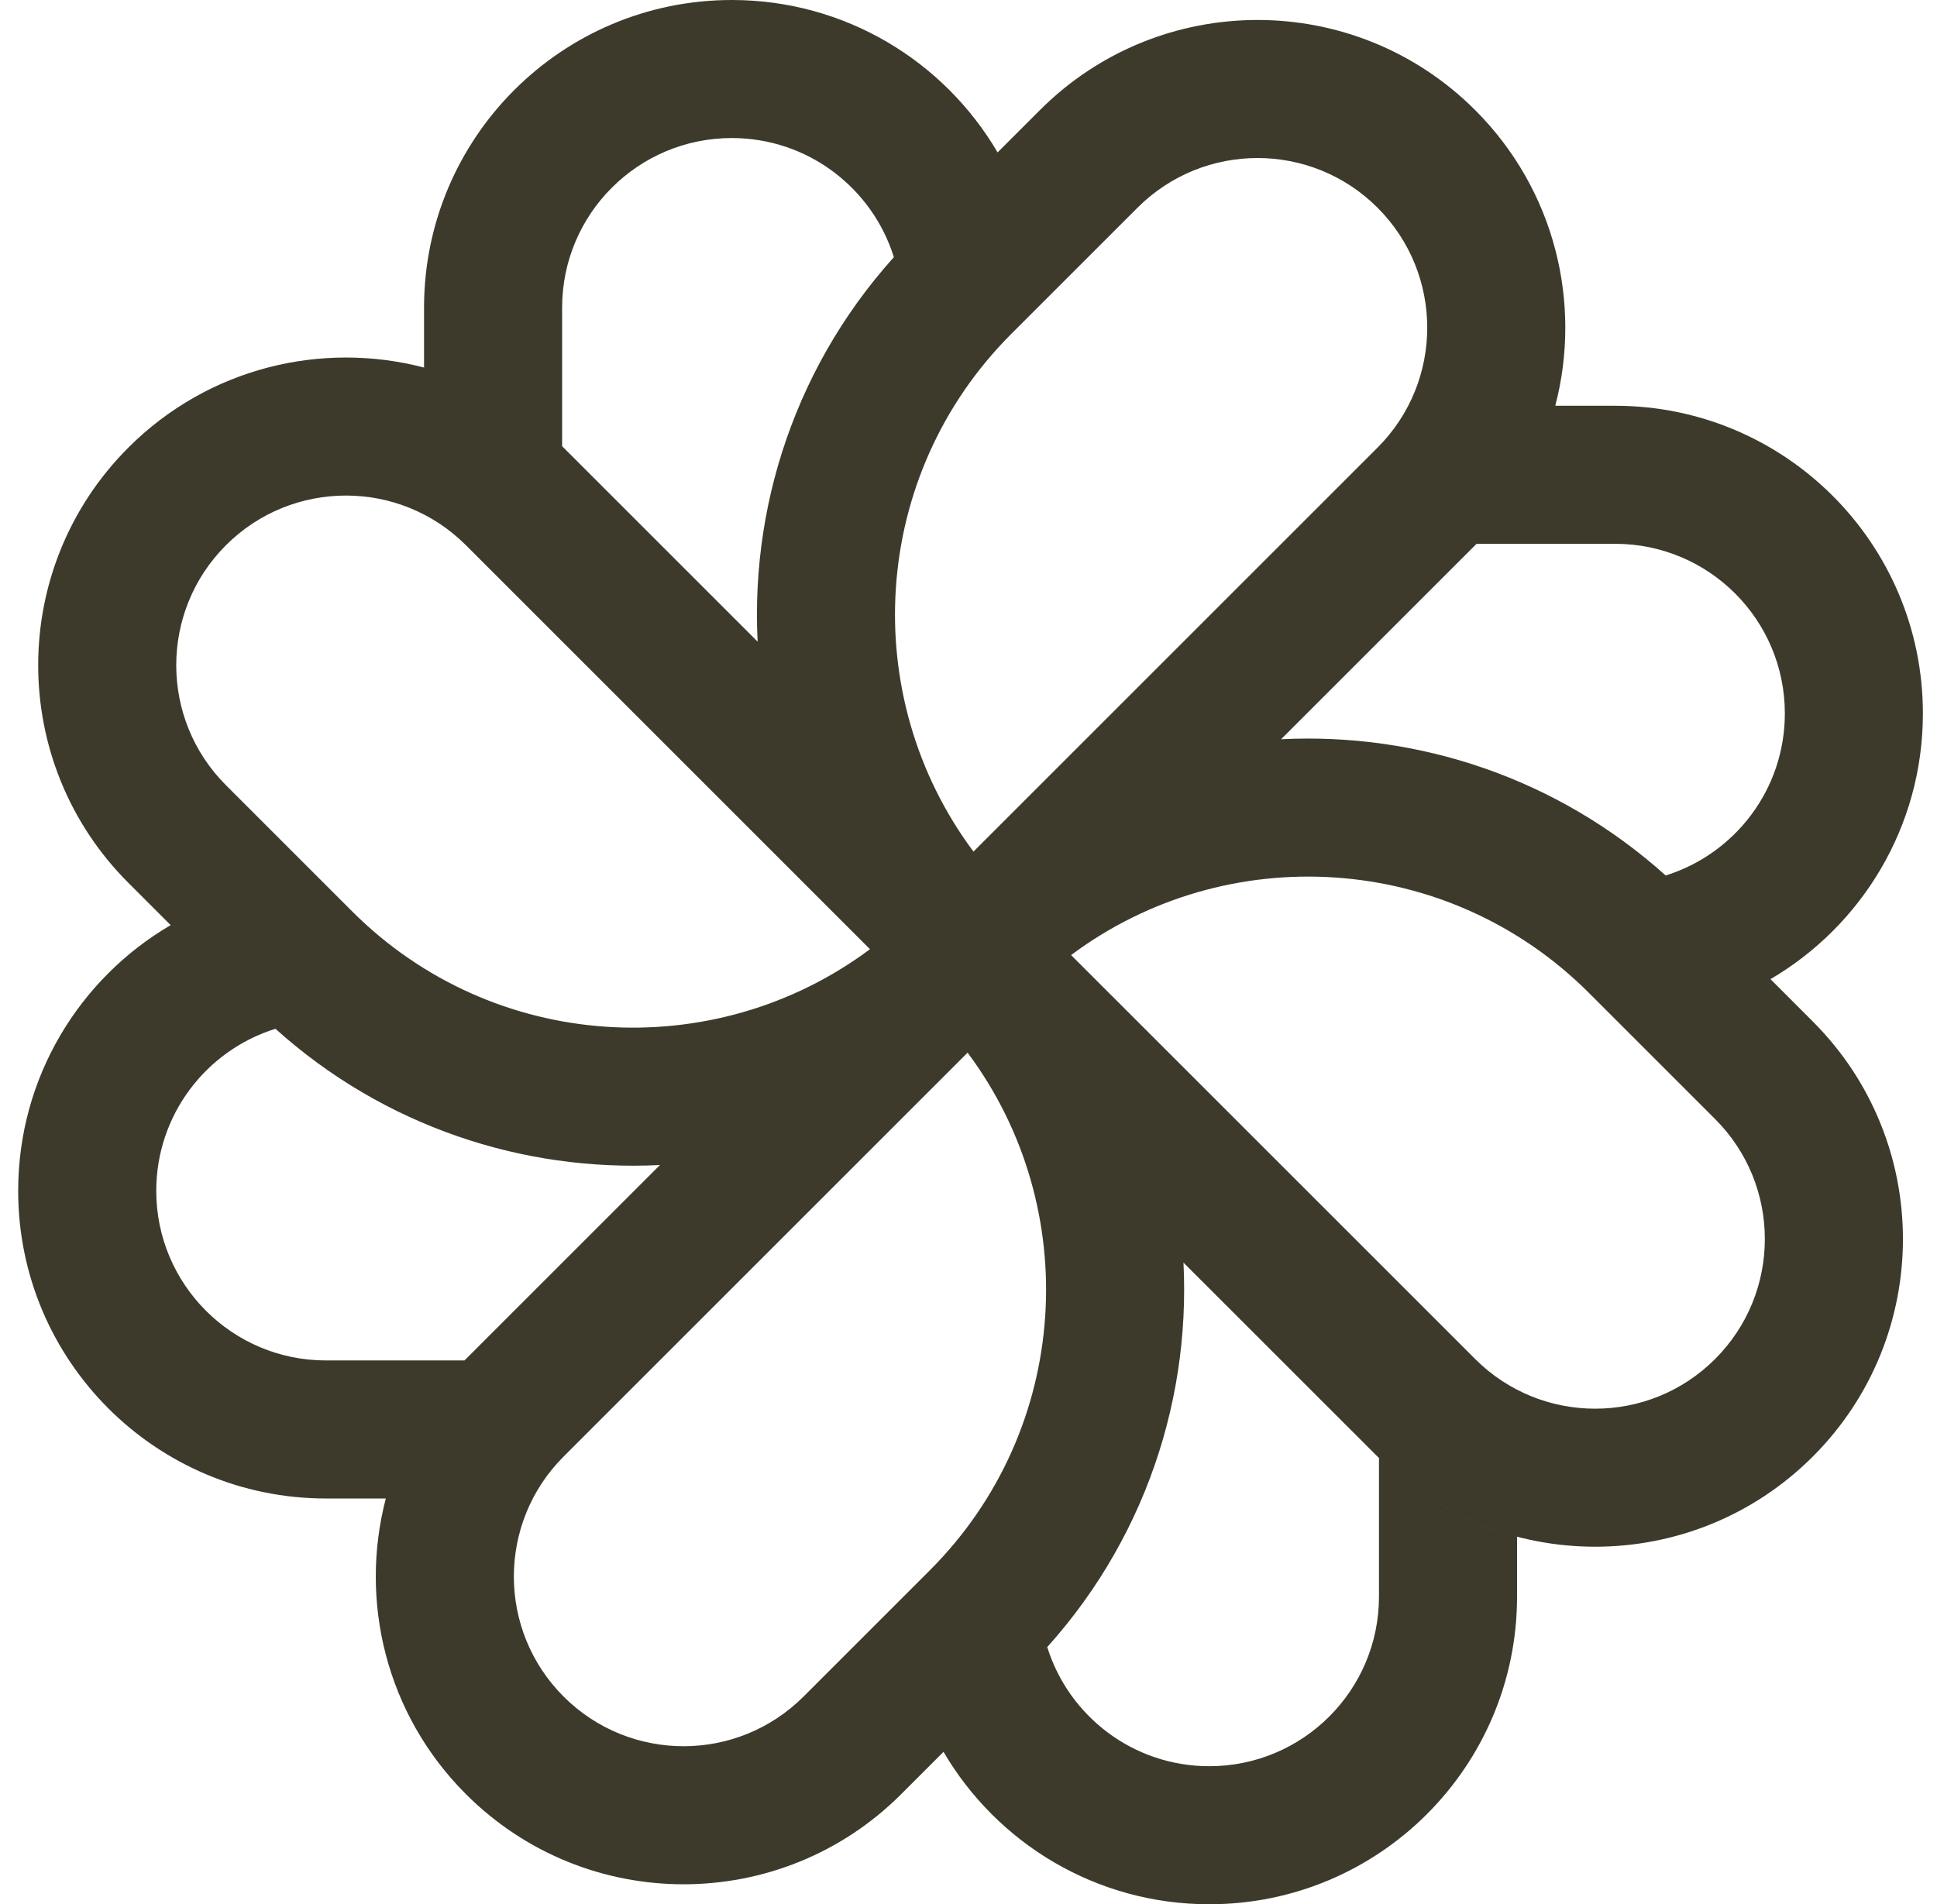 <svg width="60" height="59" viewBox="0 0 60 59" fill="none" xmlns="http://www.w3.org/2000/svg">
<path fill-rule="evenodd" clip-rule="evenodd" d="M22.668 0C17.403 0 13.135 4.268 13.135 9.533V11.388C9.967 10.56 6.457 11.387 3.975 13.869C0.252 17.593 0.252 23.629 3.975 27.352L5.286 28.663C2.461 30.317 0.563 33.385 0.563 36.895C0.563 42.16 4.832 46.428 10.097 46.428H11.951C11.123 49.596 11.95 53.106 14.433 55.589C18.156 59.312 24.192 59.312 27.915 55.589L31.826 51.678C35.275 48.228 36.886 43.636 36.659 39.12L42.67 45.13C46.393 48.853 52.429 48.853 56.152 45.13C59.876 41.407 59.876 35.371 56.152 31.648L54.842 30.337C57.666 28.683 59.563 25.615 59.563 22.105C59.563 16.84 55.294 12.572 50.03 12.572H48.176C49.004 9.404 48.176 5.893 45.694 3.411C41.971 -0.312 35.935 -0.312 32.212 3.411L28.301 7.322C24.852 10.771 23.24 15.363 23.468 19.88L17.457 13.869C17.442 13.854 17.427 13.839 17.412 13.825V9.533C17.412 6.63 19.765 4.277 22.668 4.277C25.026 4.277 27.022 5.829 27.688 7.968C27.886 7.749 28.09 7.533 28.301 7.322L30.901 4.722C29.246 1.897 26.179 0 22.668 0ZM45.739 16.849C45.724 16.863 45.709 16.879 45.694 16.893L39.683 22.904C43.924 22.691 48.23 24.098 51.595 27.125C53.734 26.458 55.287 24.463 55.287 22.105C55.287 19.202 52.934 16.849 50.03 16.849H45.739ZM14.388 42.151C14.403 42.136 14.418 42.121 14.433 42.106L20.443 36.096C16.203 36.309 11.897 34.902 8.532 31.875C6.393 32.542 4.84 34.537 4.84 36.895C4.84 39.798 7.194 42.151 10.097 42.151H14.388ZM8.368 31.726C8.205 31.575 8.044 31.421 7.885 31.262V31.262C8.044 31.421 8.205 31.575 8.368 31.726ZM37.458 59C33.948 59 30.881 57.103 29.226 54.278L31.826 51.678C32.037 51.467 32.241 51.251 32.439 51.032C33.105 53.17 35.1 54.723 37.458 54.723C40.361 54.723 42.715 52.37 42.715 49.467V45.175C43.947 46.391 45.428 47.203 46.992 47.612V49.467C46.992 54.732 42.724 59 37.458 59ZM42.67 6.435C40.617 4.383 37.289 4.383 35.236 6.435L31.325 10.346C26.951 14.72 26.561 21.569 30.154 26.385L42.67 13.869C44.723 11.816 44.723 8.488 42.67 6.435ZM53.127 42.106C55.181 40.053 55.181 36.725 53.127 34.672L49.217 30.762C44.843 26.388 37.994 25.997 33.178 29.591L45.694 42.106C47.747 44.159 51.076 44.159 53.127 42.106ZM24.891 52.564C22.838 54.617 19.51 54.617 17.457 52.564C15.404 50.511 15.404 47.183 17.457 45.13L29.972 32.615C33.566 37.431 33.175 44.28 28.801 48.654L24.891 52.564ZM6.999 16.893C4.946 18.946 4.946 22.275 6.999 24.328L10.909 28.238C15.284 32.612 22.133 33.002 26.948 29.409L14.433 16.893C12.38 14.841 9.052 14.841 6.999 16.893Z" fill="#3D3A2C"/>
</svg>
